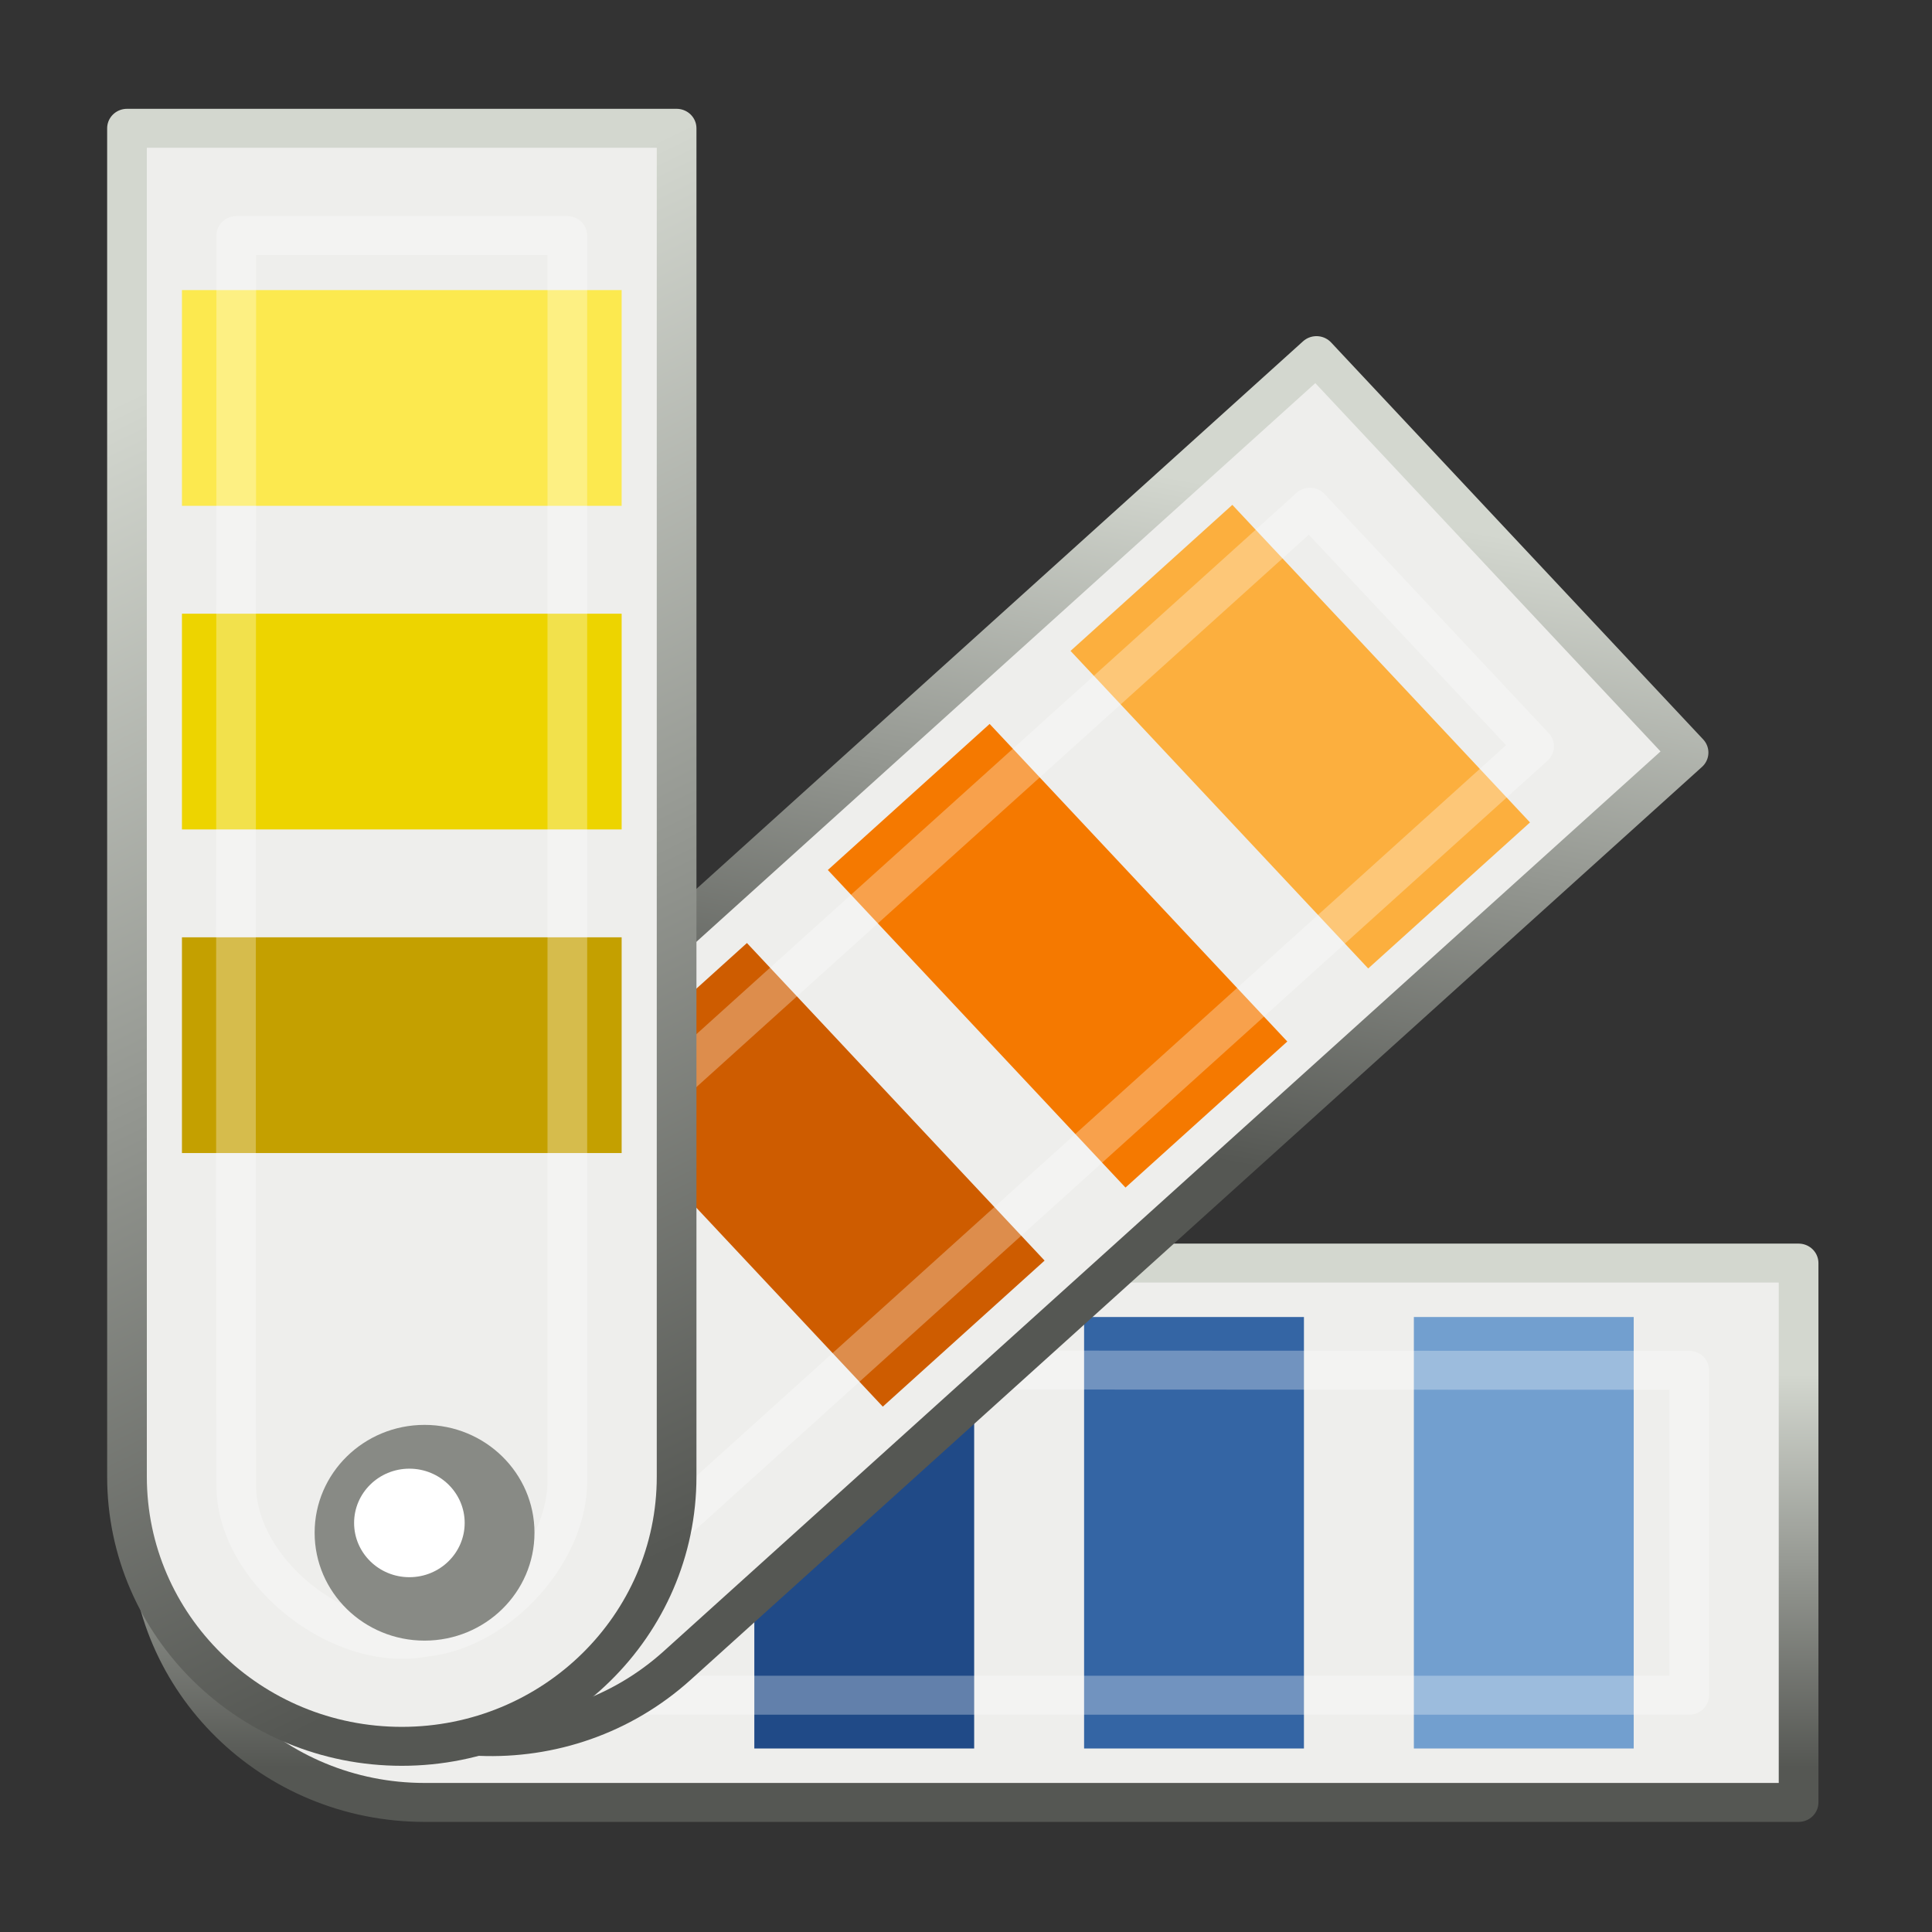 <?xml version="1.0" encoding="UTF-8" standalone="no"?>
<!-- Created with Inkscape (http://www.inkscape.org/) -->

<svg
   width="48"
   height="48"
   id="svg2"
   sodipodi:version="0.32"
   inkscape:version="1.2.2 (b0a8486541, 2022-12-01)"
   version="1.0"
   sodipodi:docname="Default_status_scalable_prf-interface-theme.svg"
   inkscape:export-filename="/home/lapo/Desktop/xubuntu/pngs/wksp.png"
   inkscape:export-xdpi="90"
   inkscape:export-ydpi="90"
   inkscape:output_extension="org.inkscape.output.svg.inkscape"
   sodipodi:modified="true"
   xmlns:inkscape="http://www.inkscape.org/namespaces/inkscape"
   xmlns:sodipodi="http://sodipodi.sourceforge.net/DTD/sodipodi-0.dtd"
   xmlns:xlink="http://www.w3.org/1999/xlink"
   xmlns="http://www.w3.org/2000/svg"
   xmlns:svg="http://www.w3.org/2000/svg"
   xmlns:rdf="http://www.w3.org/1999/02/22-rdf-syntax-ns#"
   xmlns:cc="http://creativecommons.org/ns#"
   xmlns:dc="http://purl.org/dc/elements/1.1/">
  <rect width="100%" height="100%" fill="#333333" stroke="none"/>
  <sodipodi:namedview
     inkscape:window-height="1003"
     inkscape:window-width="1920"
     inkscape:pageshadow="2"
     inkscape:pageopacity="0.0"
     guidetolerance="10.0"
     gridtolerance="10.0"
     objecttolerance="10.0"
     borderopacity="1.0"
     bordercolor="#666666"
     pagecolor="#ffffff"
     id="base"
     showgrid="false"
     inkscape:showpageshadow="false"
     showborder="true"
     inkscape:zoom="8.0967742"
     inkscape:cx="19.63745"
     inkscape:cy="18.031872"
     inkscape:window-x="1280"
     inkscape:window-y="0"
     inkscape:current-layer="layer1"
     inkscape:pagecheckerboard="1"
     inkscape:deskcolor="#d1d1d1"
     inkscape:window-maximized="1">
    <inkscape:grid
       id="GridFromPre046Settings"
       type="xygrid"
       originx="0"
       originy="0"
       spacingx="0.5"
       spacingy="0.5"
       color="#3f3fff"
       empcolor="#3f3fff"
       opacity="0.15"
       empopacity="0.38"
       empspacing="2" />
  </sodipodi:namedview>
  <defs
     id="defs4">
    <linearGradient
       id="linearGradient3690">
      <stop
         style="stop-color:white;stop-opacity:1;"
         offset="0"
         id="stop3692" />
      <stop
         style="stop-color:white;stop-opacity:0.469"
         offset="1"
         id="stop3694" />
    </linearGradient>
    <linearGradient
       id="linearGradient3674">
      <stop
         style="stop-color:#3465a4;stop-opacity:1"
         offset="0"
         id="stop3676" />
      <stop
         style="stop-color:#729fcf;stop-opacity:1;"
         offset="1"
         id="stop3678" />
    </linearGradient>
    <linearGradient
       id="linearGradient2781">
      <stop
         style="stop-color:#d3d7cf;stop-opacity:1"
         offset="0"
         id="stop2783" />
      <stop
         style="stop-color:#eeeeec;stop-opacity:1"
         offset="1"
         id="stop2785" />
    </linearGradient>
    <linearGradient
       id="linearGradient5048">
      <stop
         id="stop5050"
         offset="0"
         style="stop-color:black;stop-opacity:0;" />
      <stop
         style="stop-color:black;stop-opacity:1;"
         offset="0.5"
         id="stop5056" />
      <stop
         id="stop5052"
         offset="1"
         style="stop-color:black;stop-opacity:0;" />
    </linearGradient>
    <linearGradient
       id="linearGradient2378">
      <stop
         id="stop2380"
         offset="0"
         style="stop-color:#ffffff;stop-opacity:1;" />
      <stop
         style="stop-color:#fefede;stop-opacity:0.918;"
         offset="0.25"
         id="stop4146" />
      <stop
         style="stop-color:#f5f328;stop-opacity:1;"
         offset="0.5"
         id="stop2386" />
      <stop
         id="stop2382"
         offset="1"
         style="stop-color:#f5f32d;stop-opacity:0.122;" />
    </linearGradient>
    <radialGradient
       inkscape:collect="always"
       xlink:href="#linearGradient2378"
       id="radialGradient4835"
       gradientUnits="userSpaceOnUse"
       cx="38.659"
       cy="9.341"
       fx="38.659"
       fy="9.341"
       r="8.342" />
    <linearGradient
       id="linearGradient51765">
      <stop
         id="stop51767"
         offset="0"
         style="stop-color:#000000;stop-opacity:1" />
      <stop
         id="stop51769"
         offset="1"
         style="stop-color:#000000;stop-opacity:0" />
    </linearGradient>
    <linearGradient
       id="linearGradient3674-7">
      <stop
         id="stop3676-5"
         offset="0"
         style="stop-color:#555753;stop-opacity:1" />
      <stop
         id="stop3678-3"
         offset="1"
         style="stop-color:#888a85;stop-opacity:1" />
    </linearGradient>
    <linearGradient
       gradientTransform="translate(-331.985,813.26)"
       inkscape:collect="always"
       xlink:href="#linearGradient5166"
       id="linearGradient4344-0"
       gradientUnits="userSpaceOnUse"
       y1="230.526"
       x2="0"
       y2="234.176" />
    <linearGradient
       id="linearGradient5166">
      <stop
         stop-color="#d3d7cf"
         id="stop5168" />
      <stop
         stop-color="#555753"
         id="stop5170"
         offset="1" />
    </linearGradient>
    <linearGradient
       inkscape:collect="always"
       xlink:href="#linearGradient5166"
       id="linearGradient4352-6"
       gradientUnits="userSpaceOnUse"
       x1="318.231"
       y1="231.365"
       x2="313.304"
       y2="235.075"
       gradientTransform="translate(0,-10)" />
    <linearGradient
       inkscape:collect="always"
       xlink:href="#linearGradient5166"
       id="linearGradient4348-0"
       gradientUnits="userSpaceOnUse"
       x1="315.767"
       y1="229"
       x2="305.205"
       y2="234.264"
       gradientTransform="translate(0,-10)" />
  </defs>
  <sodipodi:namedview
     id="namedview33"
     pagecolor="#ffffff"
     bordercolor="#666666"
     borderopacity="1.0"
     inkscape:pageopacity="0.0"
     inkscape:pageshadow="2"
     inkscape:zoom="1"
     inkscape:cx="10.097903"
     inkscape:cy="38.917761"
     inkscape:document-units="px"
     inkscape:current-layer="layer1"
     showgrid="false"
     inkscape:window-width="965"
     inkscape:window-height="763"
     inkscape:window-x="176"
     inkscape:window-y="103"
     fill="#729fcf"
     stroke="#3465a4"
     inkscape:showpageshadow="false"
     showguides="false"
     inkscape:guide-bbox="true"
     inkscape:grid-points="true"
     inkscape:grid-bbox="false"
     showborder="true">
    <sodipodi:guide
       orientation="vertical"
       position="24.042"
       id="guide2191"
       inkscape:locked="false" />
    <sodipodi:guide
       orientation="horizontal"
       position="25.986"
       id="guide2203"
       inkscape:locked="false" />
    <inkscape:grid
       id="grid3652"
       type="xygrid"
       originx="0px"
       originy="0px"
       spacingx="0.5px"
       spacingy="0.5px"
       color="#3f3fff"
       empcolor="#3f3fff"
       opacity="0.15"
       empopacity="0.38"
       empspacing="2" />
  </sodipodi:namedview>
  <g
     inkscape:label="Livello 1"
     inkscape:groupmode="layer"
     id="layer1">
    <g
       style="display:inline;stroke-width:0.361"
       id="gimp-prefs-theme"
       transform="matrix(2.731,0,0,2.68,81.513,-2763.216)">
      <path
         sodipodi:nodetypes="ccccsc"
         id="rect2980"
         d="m -25.985,1047.76 h 12.5 v -5 h -12.5 c -1.381,0 -2.5,1.119 -2.5,2.5 0,1.381 1.119,2.5 2.5,2.5 z"
         inkscape:connector-curvature="0"
         style="color:#000000;fill:#eeeeec;stroke:url(#linearGradient4344-0);stroke-width:0.361;stroke-linecap:round;stroke-linejoin:round" />
      <rect
         y="1043.26"
         x="-16.985"
         height="4"
         width="2"
         id="rect3945"
         style="color:#000000;fill:#729fcf;stroke-width:0.361" />
      <rect
         y="1043.26"
         x="-19.985"
         height="4"
         width="2"
         id="rect3945-1"
         style="color:#000000;fill:#3465a4;stroke-width:0.361" />
      <rect
         y="1043.26"
         x="-22.985"
         height="4"
         width="2"
         id="rect3945-1-3"
         style="color:#000000;fill:#204a87;stroke-width:0.361" />
      <path
         d="m 305.896,230.494 c -0.775,0.017 -1.528,0.938 -1.387,1.699 a 0.994,0.994 0 0 1 0.006,0.047 c 0.09,0.663 0.801,1.278 1.465,1.266 a 0.994,0.994 0 0 1 0.019,0 h 11.506 v -3.012 c -3.872,4e-4 -7.74,-0.006 -11.609,0 z"
         id="path4036"
         inkscape:original="M 305.875 229.5 C 304.44507 229.5304 303.27108 230.9683 303.53125 232.375 C 303.69319 233.56581 304.79743 234.52249 306 234.5 L 318.5 234.5 L 318.5 229.5 C 314.29046 229.502 310.08447 229.493 305.875 229.5 z "
         inkscape:radius="-0.99436891"
         sodipodi:type="inkscape:offset"
         transform="translate(-331.985,813.26)"
         style="color:#000000;opacity:0.3;fill:none;stroke:#ffffff;stroke-width:0.361;stroke-linecap:round;stroke-linejoin:round" />
      <g
         inkscape:transform-center-y="-3.9011888"
         inkscape:transform-center-x="-4.1961656"
         transform="rotate(-42.609,1195.06,1058.197)"
         id="g4217-0"
         style="stroke-width:0.361;enable-background:new">
        <path
           inkscape:connector-curvature="0"
           d="m 306,224.5 h 12.5 v -5 H 306 c -1.381,0 -2.5,1.119 -2.5,2.5 0,1.381 1.119,2.5 2.5,2.5 z"
           id="use4172-4"
           sodipodi:nodetypes="ccccsc"
           style="color:#000000;fill:#eeeeec;stroke:url(#linearGradient4352-6);stroke-width:0.361;stroke-linecap:round;stroke-linejoin:round" />
        <rect
           y="220"
           x="309"
           height="4"
           width="2"
           id="rect3945-1-3-4-7"
           style="color:#000000;fill:#ce5c00;stroke-width:0.361" />
        <rect
           y="220"
           x="312"
           height="4"
           width="2"
           id="rect3945-1-7-5"
           style="color:#000000;fill:#f57900;stroke-width:0.361" />
        <rect
           y="220"
           x="315"
           height="4"
           width="2"
           id="rect3945-9-1"
           style="color:#000000;fill:#fcaf3e;stroke-width:0.361" />
        <use
           height="300"
           width="400"
           transform="translate(331.985,-823.26)"
           id="use4174-7"
           xlink:href="#path4036"
           x="0"
           y="0"
           style="stroke-width:0.361" />
      </g>
      <g
         inkscape:transform-center-y="-5"
         transform="rotate(-90,551.274,799.466)"
         id="g4217-0-4"
         style="stroke-width:0.361;enable-background:new">
        <path
           inkscape:connector-curvature="0"
           d="m 306,224.5 h 12.5 v -5 H 306 c -1.381,0 -2.5,1.119 -2.5,2.5 0,1.381 1.119,2.5 2.5,2.5 z"
           id="use4172-4-7"
           sodipodi:nodetypes="ccccsc"
           style="color:#000000;fill:#eeeeec;stroke:url(#linearGradient4348-0);stroke-width:0.361;stroke-linecap:round;stroke-linejoin:round" />
        <rect
           y="220"
           x="309"
           height="4"
           width="2"
           id="rect3945-1-3-4-7-0"
           style="color:#000000;fill:#c4a000;stroke-width:0.361" />
        <rect
           y="220"
           x="312"
           height="4"
           width="2"
           id="rect3945-1-7-5-9"
           style="color:#000000;fill:#edd400;stroke-width:0.361" />
        <rect
           y="220"
           x="315"
           height="4"
           width="2"
           id="rect3945-9-1-2"
           style="color:#000000;fill:#fce94f;stroke-width:0.361" />
        <use
           height="300"
           width="400"
           transform="translate(331.985,-823.26)"
           id="use4174-7-9"
           xlink:href="#path4036"
           x="0"
           y="0"
           style="stroke-width:0.361" />
      </g>
      <g
         id="g5298"
         transform="translate(-331.985,813.26)"
         style="stroke-width:0.361;enable-background:new">
        <circle
           id="path4532"
           cx="306"
           cy="232"
           r="1"
           style="color:#000000;fill:#888a85;stroke-width:0.361" />
        <circle
           id="path4532-3"
           transform="matrix(0.503,0,0,0.503,151.944,115.213)"
           cx="306"
           cy="232"
           r="1"
           style="color:#000000;fill:#ffffff;stroke-width:0.361" />
      </g>
    </g>
  </g>
</svg>
